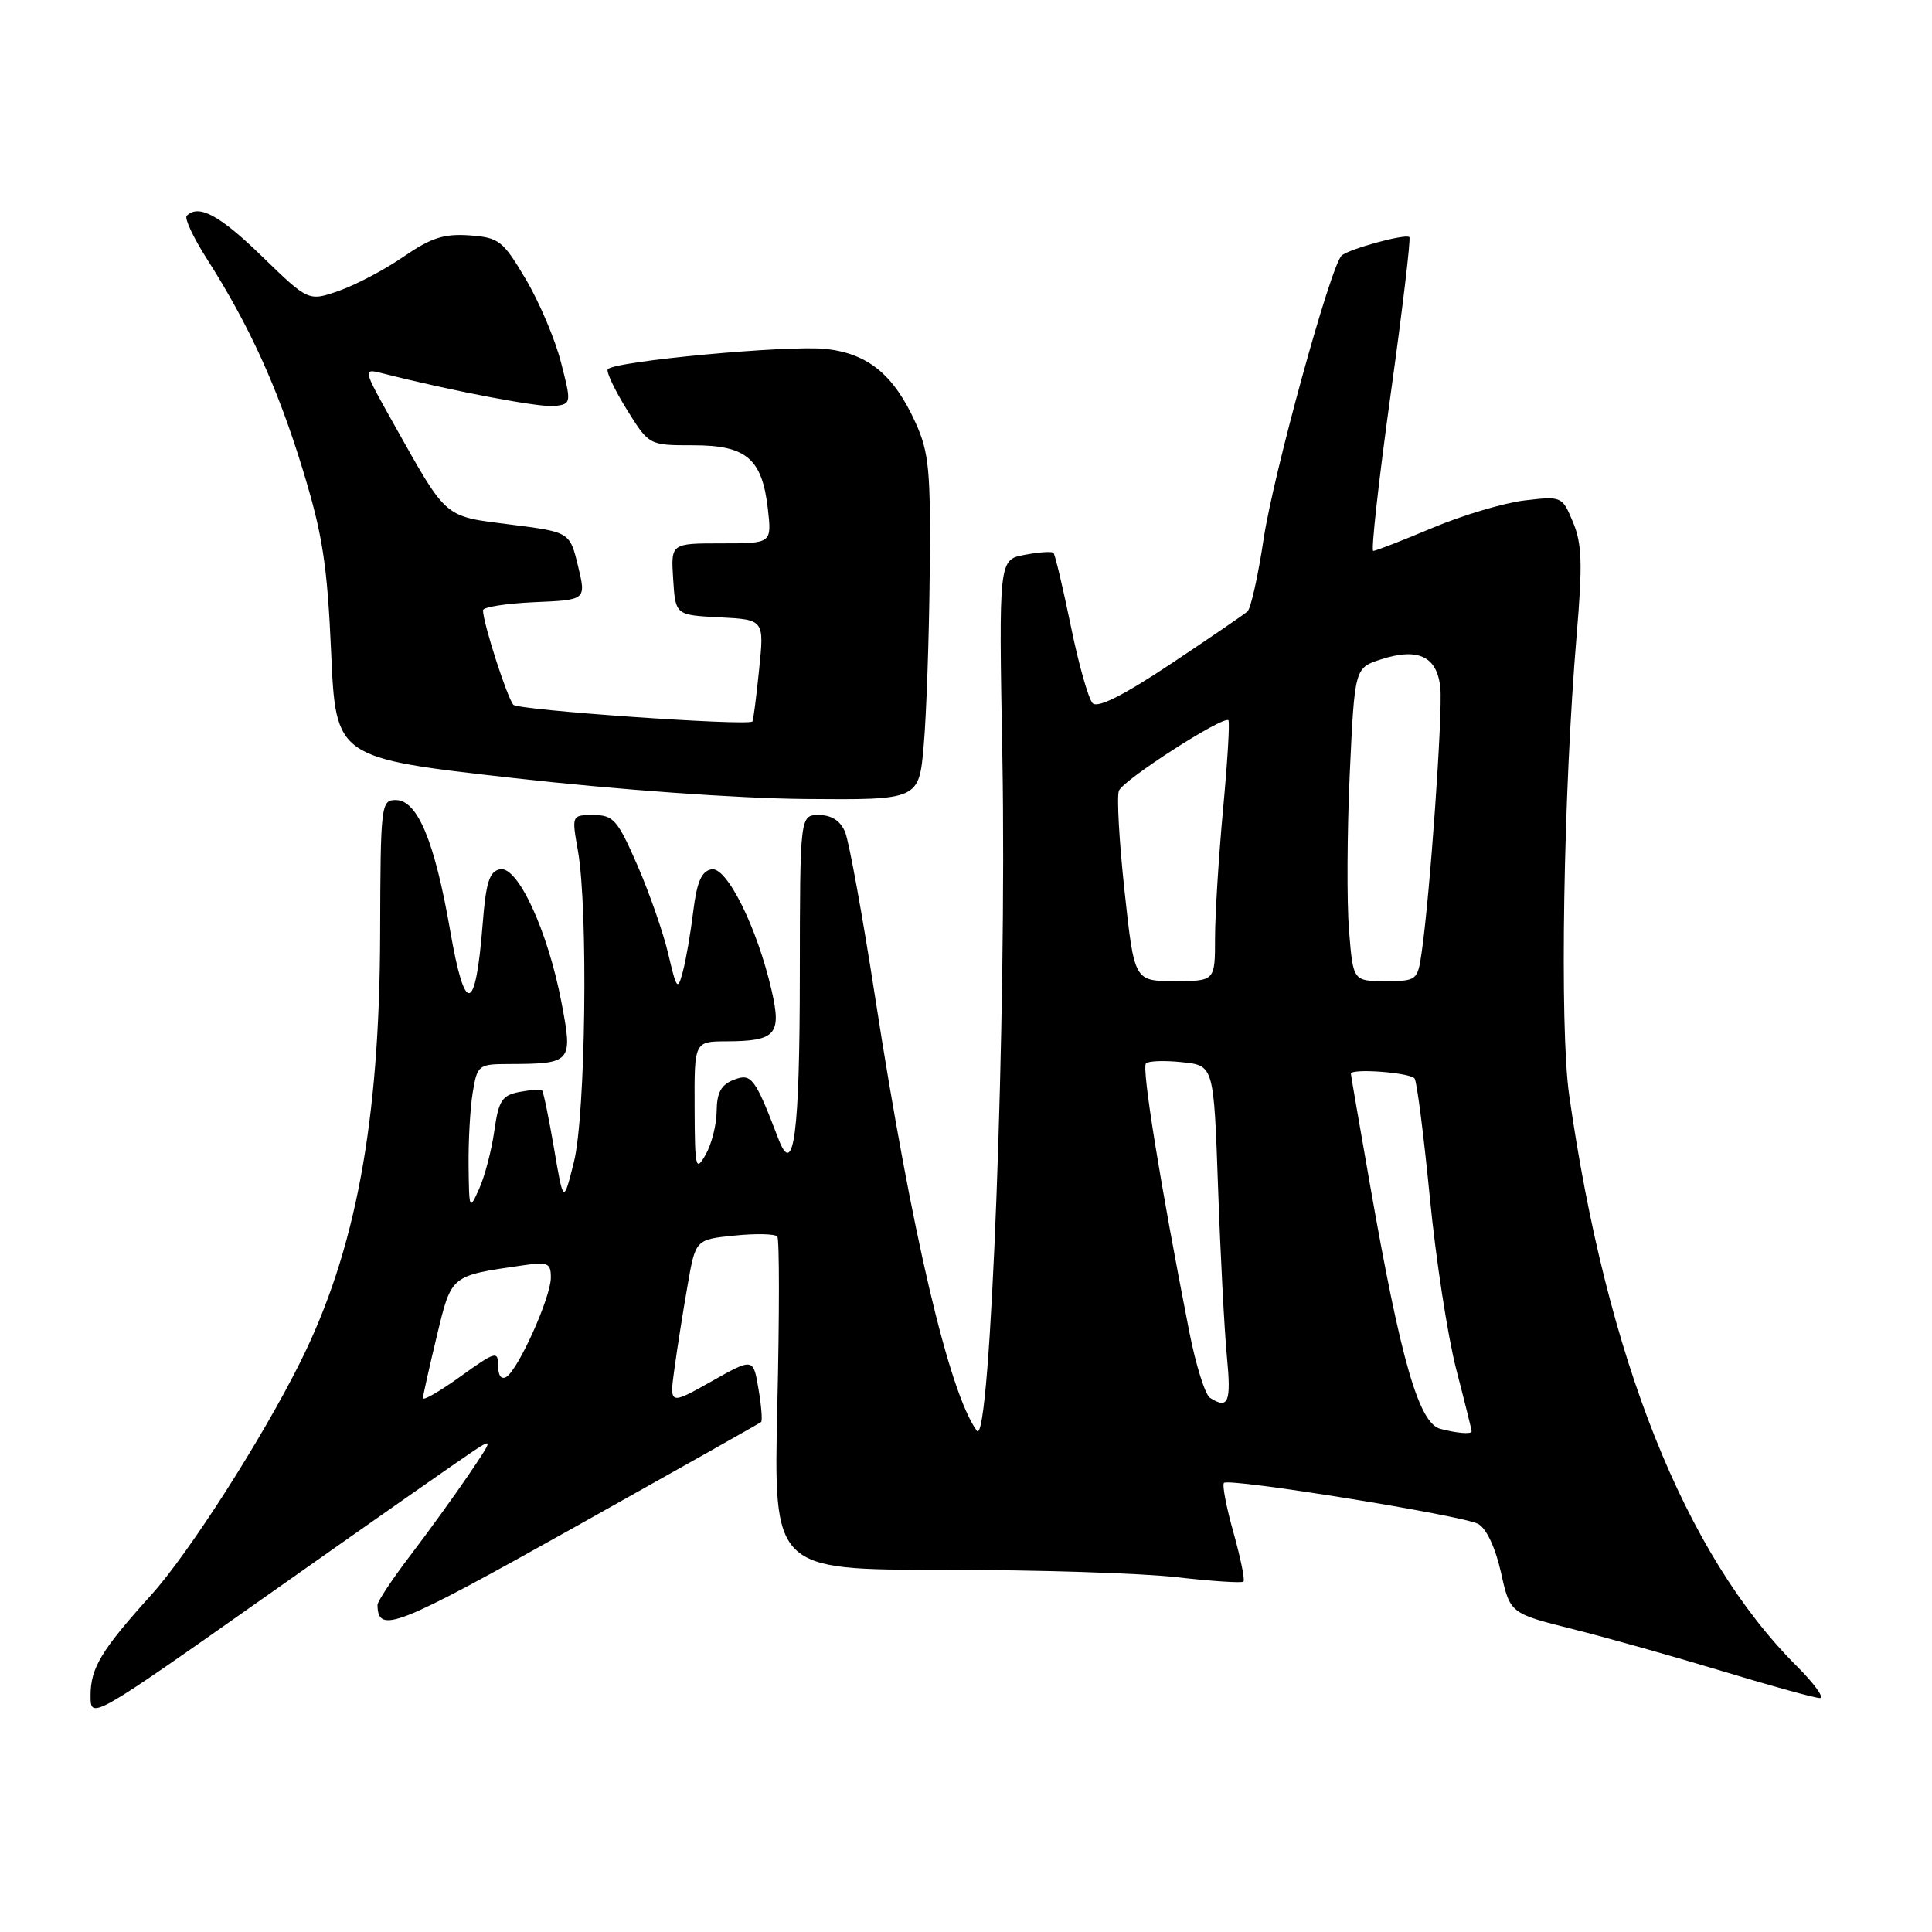 <?xml version="1.0" encoding="UTF-8" standalone="no"?>
<!DOCTYPE svg PUBLIC "-//W3C//DTD SVG 1.1//EN" "http://www.w3.org/Graphics/SVG/1.1/DTD/svg11.dtd" >
<svg xmlns="http://www.w3.org/2000/svg" xmlns:xlink="http://www.w3.org/1999/xlink" version="1.1" viewBox="0 0 256 256">
 <g >
 <path fill="currentColor"
d=" M 62.80 192.22 C 65.34 190.56 65.31 190.68 62.04 195.50 C 60.17 198.25 56.70 203.05 54.32 206.17 C 51.94 209.29 50.01 212.22 50.02 212.67 C 50.09 216.56 52.38 215.66 76.08 202.39 C 89.51 194.87 100.66 188.59 100.85 188.43 C 101.04 188.27 100.89 186.29 100.50 184.03 C 99.81 179.92 99.81 179.92 94.26 183.05 C 88.70 186.18 88.70 186.18 89.37 181.34 C 89.73 178.68 90.51 173.74 91.10 170.37 C 92.16 164.24 92.16 164.24 97.33 163.72 C 100.17 163.43 102.73 163.49 103.00 163.85 C 103.28 164.21 103.28 174.29 103.00 186.25 C 102.50 208.00 102.50 208.00 125.00 208.01 C 137.38 208.01 151.30 208.45 155.94 208.99 C 160.58 209.52 164.55 209.78 164.77 209.57 C 164.98 209.35 164.38 206.43 163.44 203.06 C 162.49 199.70 161.93 196.74 162.18 196.49 C 162.86 195.81 193.74 200.79 195.85 201.92 C 196.95 202.51 198.13 205.02 198.88 208.33 C 200.09 213.78 200.09 213.78 208.38 215.86 C 212.94 217.00 221.92 219.53 228.33 221.47 C 234.73 223.41 240.50 225.00 241.14 225.00 C 241.79 225.00 240.40 223.09 238.06 220.75 C 223.24 205.94 212.89 179.96 207.92 145.09 C 206.64 136.09 207.15 105.04 208.92 84.08 C 209.71 74.73 209.62 72.02 208.43 69.19 C 207.00 65.76 206.94 65.73 202.02 66.31 C 199.29 66.63 193.79 68.27 189.80 69.95 C 185.81 71.63 182.28 73.00 181.96 73.00 C 181.65 73.00 182.68 63.73 184.25 52.39 C 185.83 41.06 186.95 31.62 186.75 31.42 C 186.27 30.93 178.70 33.00 177.77 33.87 C 176.32 35.24 168.75 62.73 167.44 71.40 C 166.71 76.29 165.74 80.62 165.30 81.02 C 164.86 81.41 160.29 84.54 155.15 87.96 C 148.87 92.14 145.46 93.86 144.78 93.18 C 144.23 92.63 142.92 88.01 141.88 82.91 C 140.83 77.81 139.80 73.47 139.59 73.26 C 139.38 73.04 137.66 73.16 135.77 73.52 C 132.34 74.16 132.34 74.16 132.82 100.33 C 133.43 134.12 131.25 192.06 129.44 189.59 C 125.76 184.55 120.80 163.42 115.96 132.14 C 114.29 121.34 112.50 111.49 111.98 110.25 C 111.36 108.76 110.19 108.00 108.52 108.00 C 106.00 108.00 106.00 108.00 105.98 129.25 C 105.97 150.14 105.18 156.22 103.17 150.97 C 100.03 142.78 99.58 142.18 97.25 143.07 C 95.56 143.72 94.99 144.75 94.96 147.22 C 94.95 149.02 94.29 151.62 93.50 153.00 C 92.18 155.31 92.07 154.84 92.04 146.75 C 92.00 138.00 92.00 138.00 96.25 137.98 C 102.81 137.96 103.59 137.08 102.24 131.22 C 100.31 122.86 96.30 114.80 94.27 115.19 C 92.95 115.44 92.34 116.86 91.86 120.76 C 91.51 123.63 90.89 127.23 90.48 128.74 C 89.80 131.31 89.66 131.14 88.55 126.41 C 87.90 123.61 86.05 118.33 84.46 114.66 C 81.83 108.64 81.28 108.00 78.65 108.00 C 75.74 108.00 75.74 108.00 76.58 112.75 C 77.95 120.56 77.60 147.82 76.04 154.00 C 74.66 159.50 74.66 159.50 73.41 152.16 C 72.72 148.13 72.01 144.68 71.83 144.50 C 71.65 144.32 70.30 144.41 68.83 144.69 C 66.52 145.13 66.07 145.83 65.50 149.85 C 65.14 152.41 64.24 155.85 63.50 157.50 C 62.19 160.43 62.16 160.36 62.09 154.50 C 62.05 151.20 62.30 146.81 62.64 144.75 C 63.24 141.13 63.40 141.00 67.38 140.99 C 75.79 140.96 75.92 140.80 74.40 132.83 C 72.60 123.38 68.62 114.74 66.27 115.18 C 64.84 115.46 64.39 116.88 63.95 122.51 C 63.01 134.35 61.61 134.62 59.65 123.31 C 57.60 111.49 55.33 106.03 52.46 106.01 C 50.49 106.00 50.42 106.57 50.37 123.75 C 50.30 148.74 47.12 165.78 39.78 180.50 C 34.74 190.63 25.00 205.84 20.06 211.31 C 13.41 218.68 12.00 221.01 12.00 224.67 C 12.00 227.90 12.00 227.90 36.09 210.92 C 49.33 201.58 61.36 193.16 62.80 192.22 Z  M 122.40 98.75 C 122.75 94.76 123.11 84.53 123.19 76.00 C 123.33 62.33 123.11 59.97 121.31 56.00 C 118.44 49.67 115.05 46.87 109.47 46.24 C 104.54 45.69 81.20 47.87 80.53 48.94 C 80.32 49.29 81.46 51.70 83.07 54.29 C 86.00 59.00 86.00 59.00 91.85 59.00 C 98.92 59.00 100.99 60.77 101.75 67.46 C 102.26 72.00 102.26 72.00 95.58 72.00 C 88.89 72.00 88.89 72.00 89.20 76.75 C 89.50 81.50 89.50 81.50 95.38 81.80 C 101.27 82.11 101.27 82.11 100.58 88.77 C 100.21 92.44 99.81 95.51 99.70 95.60 C 98.97 96.22 68.71 94.10 68.03 93.39 C 67.23 92.55 64.00 82.52 64.00 80.86 C 64.00 80.44 67.08 79.96 70.84 79.79 C 77.68 79.50 77.68 79.50 76.59 75.00 C 75.50 70.50 75.50 70.50 67.60 69.50 C 58.72 68.37 59.31 68.88 52.16 56.15 C 48.03 48.79 48.03 48.79 50.77 49.49 C 60.14 51.87 71.69 54.05 73.56 53.80 C 75.71 53.51 75.72 53.40 74.33 48.00 C 73.56 44.98 71.46 40.02 69.67 37.00 C 66.63 31.87 66.13 31.48 62.22 31.19 C 58.86 30.95 57.13 31.50 53.52 33.98 C 51.05 35.69 47.19 37.73 44.95 38.52 C 40.88 39.95 40.88 39.95 34.73 33.98 C 29.11 28.51 26.32 27.01 24.74 28.59 C 24.41 28.92 25.63 31.51 27.44 34.34 C 33.03 43.11 36.78 51.35 40.09 62.14 C 42.75 70.83 43.36 74.75 43.88 86.47 C 44.50 100.44 44.50 100.44 68.00 103.09 C 81.82 104.65 97.73 105.79 106.63 105.87 C 121.77 106.00 121.77 106.00 122.40 98.75 Z  M 190.85 189.33 C 188.00 188.57 185.62 180.32 181.54 157.03 C 180.14 149.06 179.00 142.43 179.00 142.28 C 179.00 141.52 186.96 142.13 187.45 142.92 C 187.76 143.42 188.66 150.51 189.46 158.67 C 190.25 166.82 191.83 177.06 192.95 181.41 C 194.08 185.76 195.00 189.47 195.00 189.66 C 195.00 190.07 193.08 189.92 190.85 189.33 Z  M 56.04 185.25 C 56.07 184.84 56.89 181.14 57.88 177.04 C 59.84 168.90 59.65 169.06 69.25 167.67 C 72.61 167.18 73.00 167.35 72.99 169.31 C 72.98 171.90 68.69 181.46 67.10 182.44 C 66.43 182.85 66.00 182.28 66.00 180.97 C 66.00 178.95 65.67 179.05 61.00 182.40 C 58.25 184.38 56.02 185.66 56.04 185.25 Z  M 160.33 185.22 C 159.69 184.81 158.45 180.88 157.59 176.49 C 153.74 156.88 151.25 141.45 151.85 140.90 C 152.21 140.57 154.37 140.50 156.67 140.75 C 160.83 141.19 160.83 141.19 161.40 157.35 C 161.71 166.23 162.24 176.31 162.57 179.75 C 163.16 185.82 162.77 186.78 160.33 185.22 Z  M 149.01 118.09 C 148.30 111.53 147.96 105.55 148.26 104.78 C 148.80 103.35 162.12 94.79 162.77 95.44 C 162.97 95.64 162.65 100.91 162.07 107.15 C 161.49 113.39 161.01 121.09 161.00 124.25 C 161.00 130.00 161.00 130.00 155.65 130.00 C 150.30 130.00 150.30 130.00 149.01 118.09 Z  M 178.75 123.25 C 178.45 119.54 178.50 110.20 178.85 102.50 C 179.50 88.50 179.50 88.50 182.99 87.37 C 187.92 85.78 190.42 86.97 190.85 91.11 C 191.19 94.40 189.48 118.69 188.37 126.25 C 187.84 129.91 187.72 130.00 183.56 130.00 C 179.29 130.00 179.29 130.00 178.75 123.25 Z "/>
</g>
</svg>